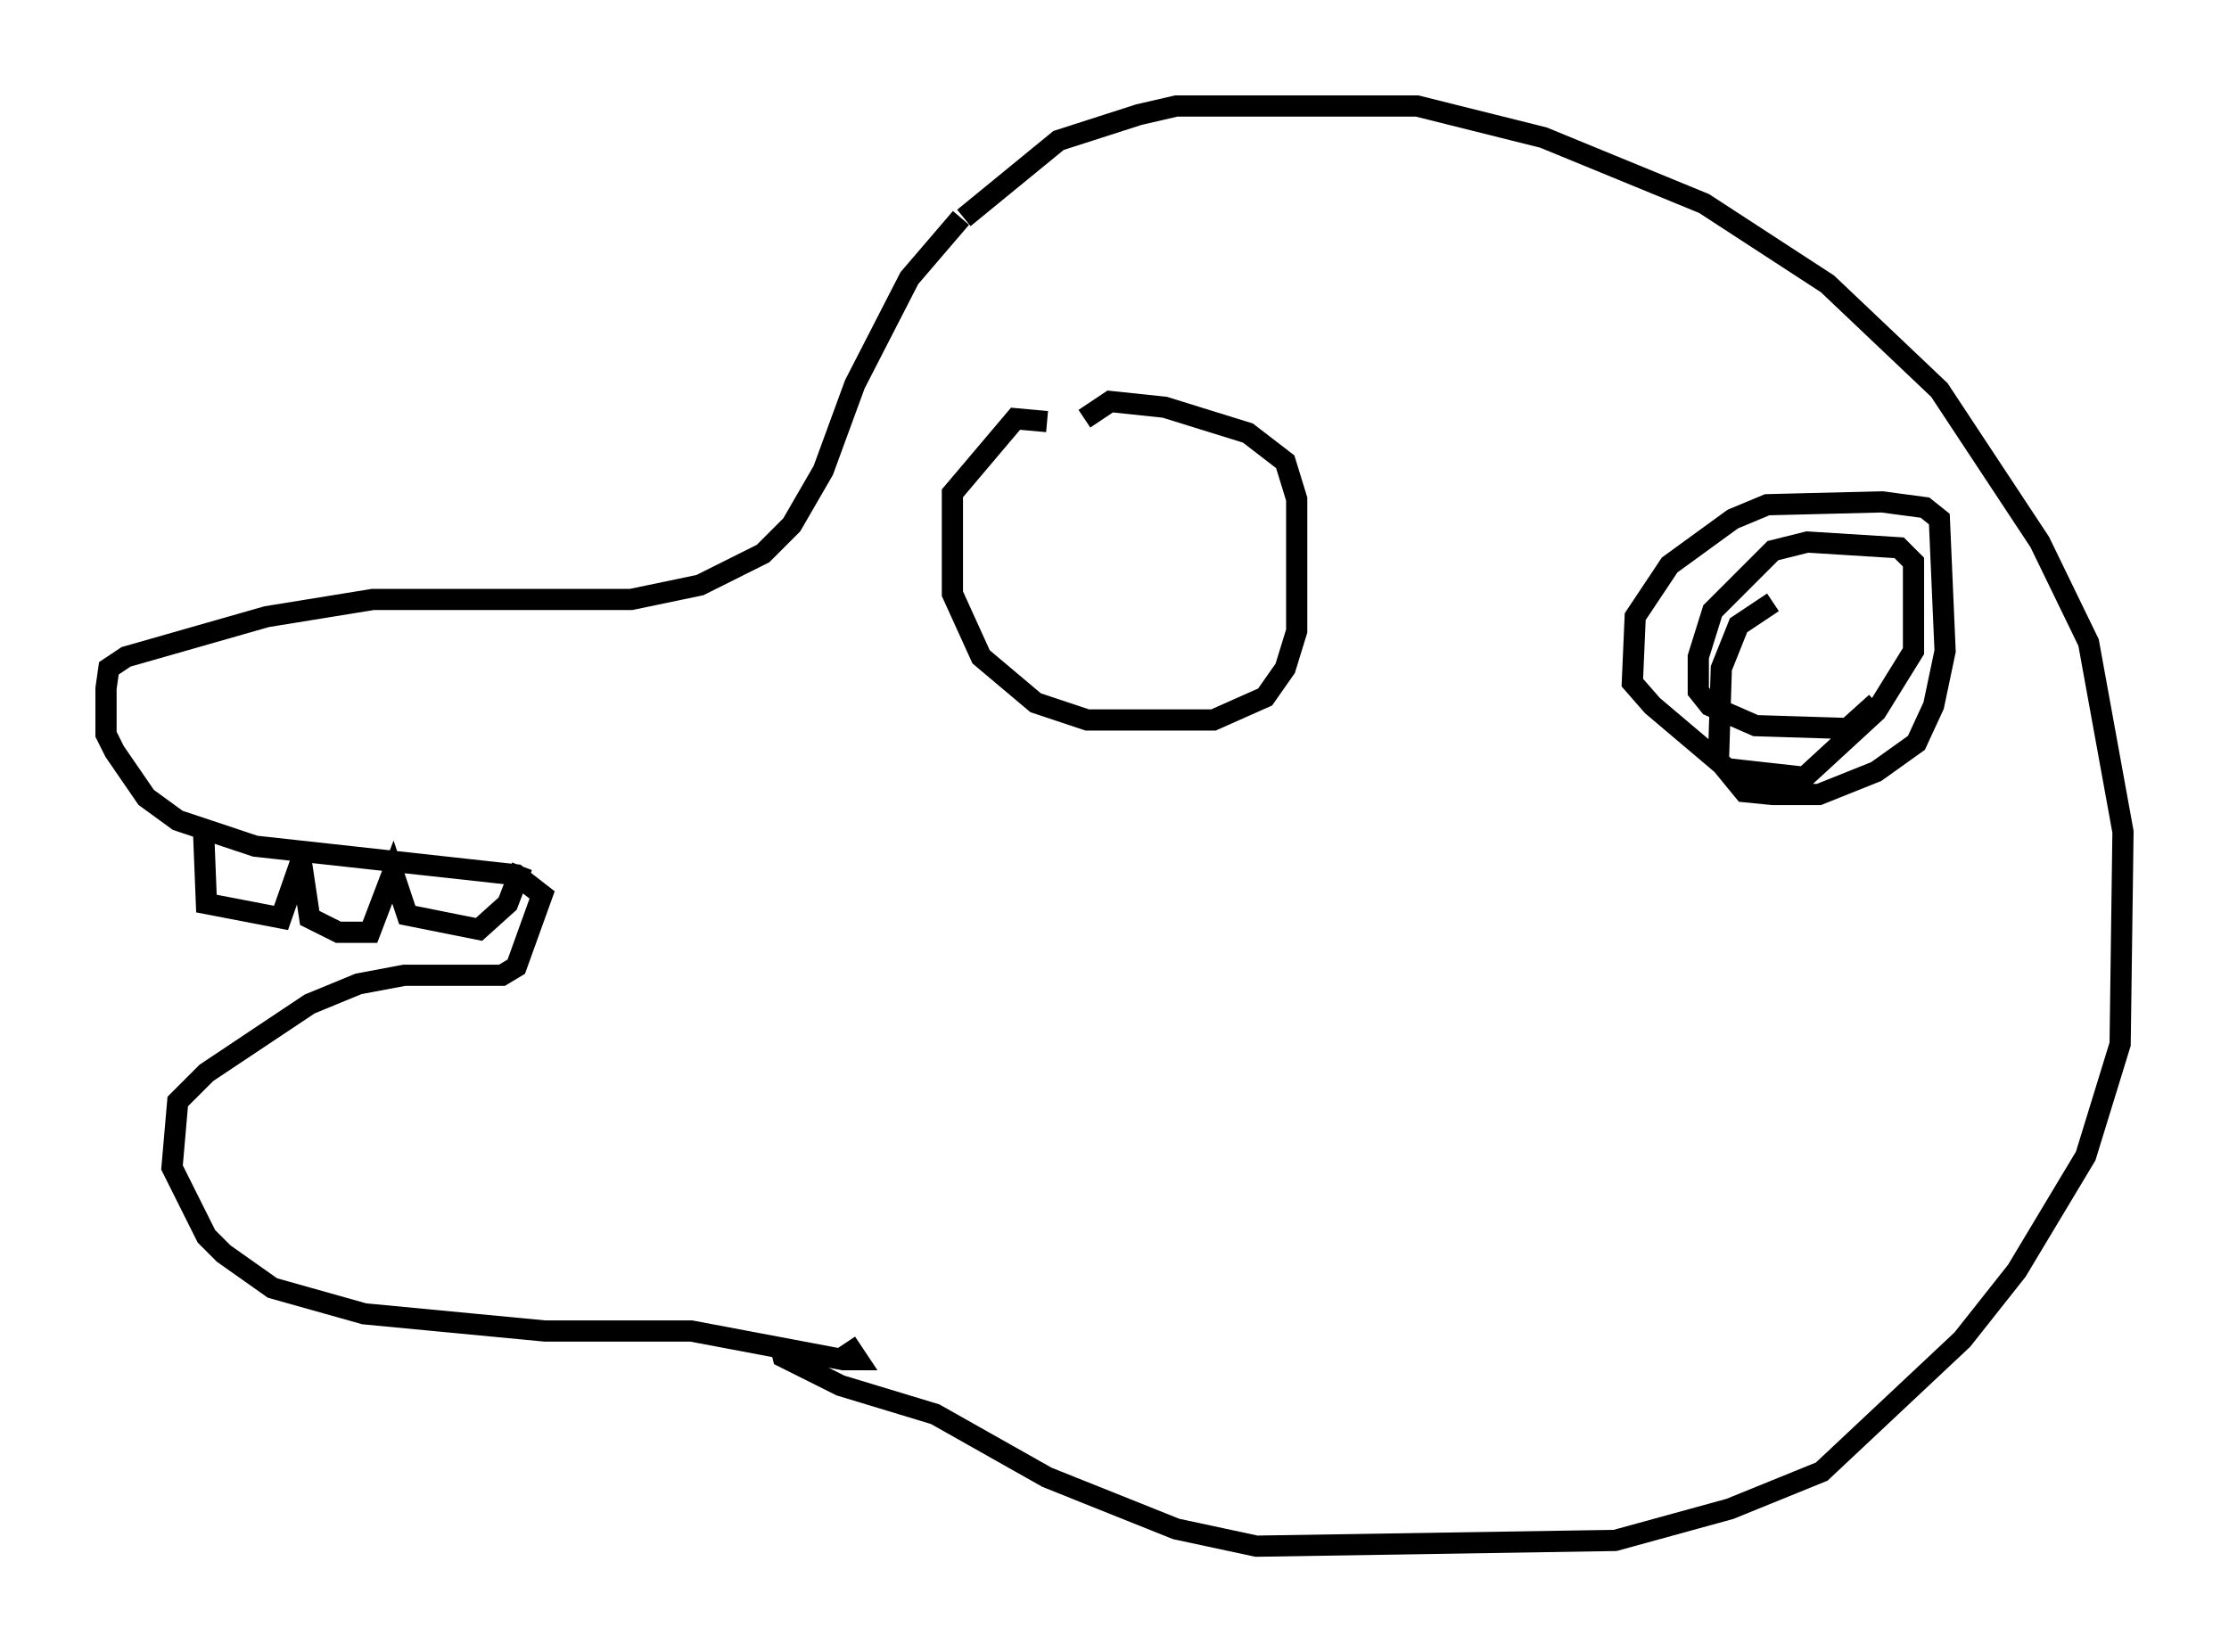 <?xml version="1.0" encoding="utf-8" ?>
<svg baseProfile="full" height="77.929" version="1.1" width="105.128" xmlns="http://www.w3.org/2000/svg" xmlns:ev="http://www.w3.org/2001/xml-events" xmlns:xlink="http://www.w3.org/1999/xlink"><defs /><rect fill="white" height="77.929" width="105.128" x="0" y="0" /><path d="M46.136, 10.007 m-0.812, 0.271 l-2.436, 2.842 -2.571, 5.007 l-1.488, 4.059 -1.488, 2.571 l-1.353, 1.353 -2.977, 1.488 l-3.248, 0.677 -12.178, 0.0 l-5.007, 0.812 -6.631, 1.894 l-0.812, 0.541 -0.135, 0.947 l0.0, 2.165 0.406, 0.812 l1.488, 2.165 1.488, 1.083 l3.654, 1.218 12.314, 1.353 l1.218, 0.947 -1.218, 3.383 l-0.677, 0.406 -4.601, 0.0 l-2.165, 0.406 -2.3, 0.947 l-4.871, 3.248 -1.353, 1.353 l-0.271, 3.112 1.624, 3.248 l0.812, 0.812 2.3, 1.624 l4.33, 1.218 8.525, 0.812 l6.901, 0.0 7.172, 1.353 l0.677, 0.0 -0.541, -0.812 m-30.311, -24.086 l0.135, 3.383 3.518, 0.677 l0.947, -2.706 0.406, 2.706 l1.353, 0.677 1.488, 0.0 l1.083, -2.842 0.677, 2.03 l3.383, 0.677 1.353, -1.218 l0.677, -1.759 m20.839, -30.582 l4.465, -3.654 3.789, -1.218 l1.759, -0.406 11.367, 0.0 l5.954, 1.488 7.578, 3.112 l5.819, 3.789 5.277, 5.007 l4.736, 7.172 2.3, 4.736 l1.624, 8.931 -0.135, 10.013 l-1.624, 5.277 -3.248, 5.413 l-2.571, 3.248 -6.631, 6.225 l-4.33, 1.759 -5.413, 1.488 l-16.915, 0.271 -3.789, -0.812 l-6.089, -2.436 -5.277, -2.977 l-4.465, -1.353 -2.706, -1.353 l-0.135, -0.541 m12.584, -43.572 l-1.488, -0.135 -2.977, 3.518 l0.0, 4.736 1.353, 2.977 l2.571, 2.165 2.436, 0.812 l5.954, 0.0 2.436, -1.083 l0.947, -1.353 0.541, -1.759 l0.0, -6.225 -0.541, -1.759 l-1.759, -1.353 -3.924, -1.218 l-2.571, -0.271 -1.218, 0.812 m32.476, 8.66 l-1.624, 1.083 -0.812, 2.03 l-0.135, 4.33 1.218, 1.488 l1.353, 0.135 2.165, 0.0 l2.706, -1.083 1.894, -1.353 l0.812, -1.759 0.541, -2.571 l-0.271, -6.225 -0.677, -0.541 l-2.03, -0.271 -5.413, 0.135 l-1.624, 0.677 -2.977, 2.165 l-1.624, 2.436 -0.135, 3.112 l0.947, 1.083 3.518, 2.977 l3.654, 0.406 3.383, -3.112 l1.759, -2.842 0.0, -4.195 l-0.677, -0.677 -4.33, -0.271 l-1.624, 0.406 -2.842, 2.842 l-0.677, 2.165 0.0, 1.624 l0.541, 0.677 2.165, 0.947 l4.33, 0.135 1.353, -1.218 " fill="none" stroke="black" stroke-width="1" /></svg>